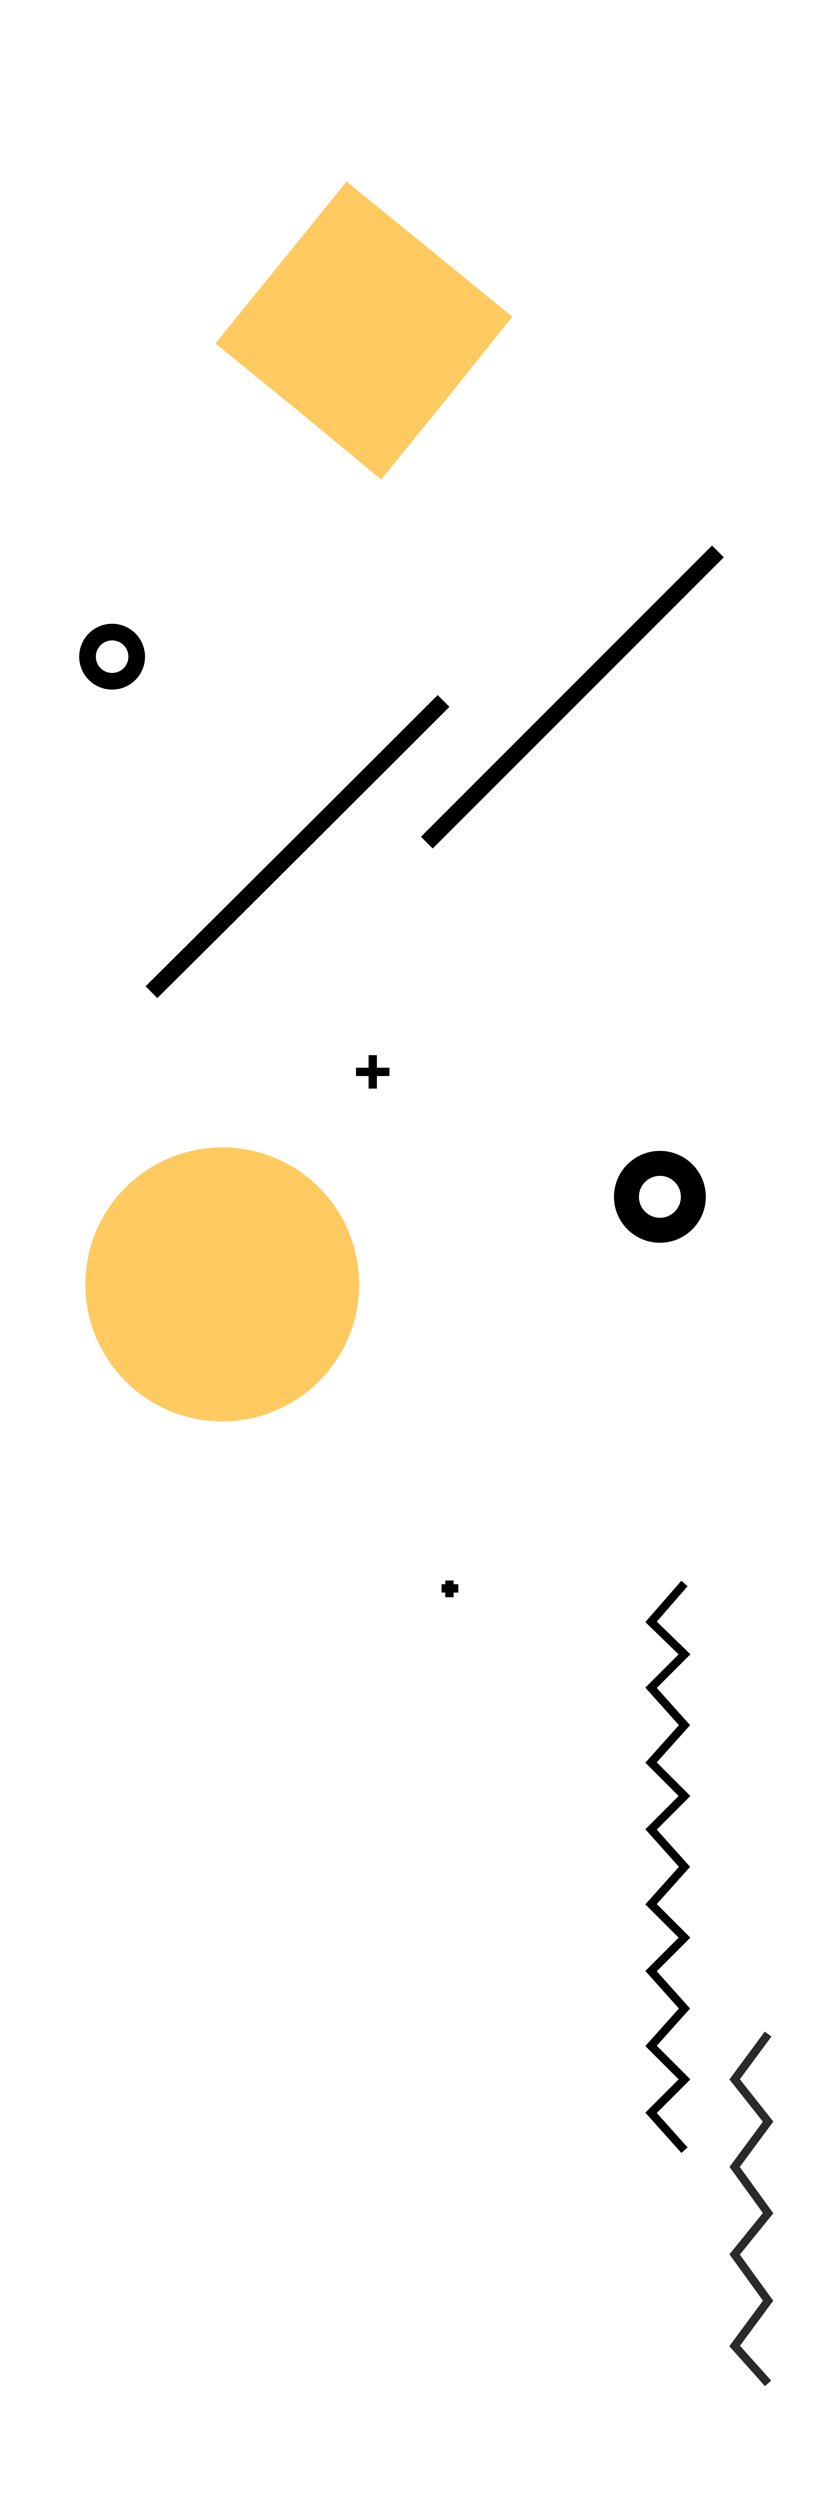 <?xml version="1.0" encoding="UTF-8"?>
<!DOCTYPE svg PUBLIC "-//W3C//DTD SVG 1.1//EN" "http://www.w3.org/Graphics/SVG/1.1/DTD/svg11.dtd">
<!-- Creator: CorelDRAW X7 -->
<svg xmlns="http://www.w3.org/2000/svg" xml:space="preserve" width="8.467mm" height="25.4mm" version="1.1" style="shape-rendering:geometricPrecision; text-rendering:geometricPrecision; image-rendering:optimizeQuality; fill-rule:evenodd; clip-rule:evenodd"
viewBox="0 0 847 2540"
 xmlns:xlink="http://www.w3.org/1999/xlink">
 <defs>
  <style type="text/css">
   <![CDATA[
    .str8 {stroke:#2B2A29;stroke-width:8.46}
    .str4 {stroke:black;stroke-width:8.46}
    .str13 {stroke:#180A21;stroke-width:8.46}
    .str10 {stroke:#CC0033;stroke-width:8.46}
    .str11 {stroke:#CC0033;stroke-width:8.46}
    .str7 {stroke:#EAA639;stroke-width:8.46}
    .str9 {stroke:#F7931E;stroke-width:8.46}
    .str0 {stroke:#FCBF51;stroke-width:8.46}
    .str1 {stroke:#FFCA5F;stroke-width:8.46}
    .str12 {stroke:#180A21;stroke-width:42.33}
    .str2 {stroke:black;stroke-width:16.93}
    .str3 {stroke:black;stroke-width:20}
    .str6 {stroke:black;stroke-width:25.39}
    .str5 {stroke:black;stroke-width:7.62}
    .fil2 {fill:none}
    .fil7 {fill:#180A21}
    .fil6 {fill:#CC0033}
    .fil3 {fill:#EAA639}
    .fil4 {fill:#F7931E}
    .fil0 {fill:#FCBF51}
    .fil1 {fill:#FFCA5F}
    .fil5 {fill:black;fill-rule:nonzero}
   ]]>
  </style>
 </defs>
 <g id="Слой_x0020_1">
  <path class="fil0 str0" d="M392 7527l844 -489c85,149 130,318 130,489 0,540 -436,978 -974,978 -539,0 -975,-438 -975,-978 0,-540 436,-978 975,-978l0 978z"/>
  <path class="fil1 str1" d="M392 6793l-22 17 -17 11c0,0 0,0 -17,0 -17,0 -47,-29 -51,-33 -4,-5 -13,-26 -25,-26 -13,0 -30,13 -43,26 -12,12 -17,17 -34,25 -17,8 -4,8 -21,8 -17,0 -55,-50 -76,-33 -21,16 -30,50 -25,63 4,13 -5,51 0,76 4,26 12,21 12,34 0,13 -17,64 -25,72 -9,9 -30,30 -47,38 -17,9 -17,9 -29,9 -13,0 -55,-26 -68,-47 -13,-21 -38,-60 -51,-68 -13,-7 -25,-6 -29,-4l-9 4c-1,1 -43,18 -47,60 -3,41 -4,55 -4,55l0 59c8,8 47,45 47,51 0,4 0,17 -4,21 -5,4 -31,24 -43,34 -12,10 -21,29 -20,37 1,7 -1,18 16,39 17,21 64,72 76,85 13,12 30,38 34,50 11,32 1,89 -17,115 -17,25 -46,51 -68,59 -21,8 -55,3 -76,0 -21,-3 -64,-13 -76,-13 -12,0 -34,9 -34,26 0,17 26,42 47,55 21,12 51,42 55,67 4,26 -1,36 4,43 5,7 41,-4 63,8 23,12 30,17 34,30 5,13 -29,114 -38,123 -8,8 4,29 13,38 8,8 21,21 55,25 34,4 76,4 93,13 17,8 34,34 30,56 -5,22 -11,53 -13,75 -2,23 13,64 59,64 47,0 55,-30 89,-47 34,-17 67,-14 85,0 18,14 30,28 25,59 -5,31 -25,43 -38,55 -13,13 -13,17 -8,21 4,5 17,7 30,6 14,-1 28,-11 56,-19 28,-8 45,-8 62,-25 17,-17 42,-29 59,-29 17,0 47,7 59,28 13,21 22,44 30,52 9,9 21,-4 25,-8 5,-5 15,-21 17,-47 3,-26 -5,-96 -8,-116 -4,-21 -13,-62 13,-104 25,-42 70,-48 93,-47 22,2 84,22 106,43 21,21 42,68 46,97 4,30 4,64 21,76 17,13 38,13 55,5 17,-9 30,-17 34,-43 4,-25 1,-64 4,-84 4,-21 17,-43 34,-47 17,-4 38,25 64,25 25,0 29,-25 34,-46 4,-21 -17,-55 -30,-68 -13,-13 -59,-59 -63,-76 -5,-17 1,-27 4,-30 3,-2 17,-17 29,-17 13,0 51,0 64,0 13,0 55,0 72,-8 17,-9 46,-30 59,-47 13,-16 41,-71 42,-106 2,-34 -24,-55 -38,-71 -13,-17 -48,-49 -51,-84 -4,-34 1,-65 26,-86 25,-21 58,-26 68,-42 10,-16 -7,-44 -26,-51 -19,-7 -48,-29 -57,-40 -8,-11 -9,-45 2,-57 23,-24 48,-43 83,-43 12,0 27,0 27,-8 0,-9 -12,-30 -17,-34 -4,-4 -12,-25 -17,-42 -4,-17 -4,-30 -4,-34 0,-4 -6,-12 -4,-12l-766 474 1 -770z"/>
  <line class="fil2 str2" x1="-4020" y1="-3792" x2="-3707" y2= "-3490" />
  <line class="fil2 str3" x1="-3863" y1="-3514" x2="-3567" y2= "-3218" />
  <path class="fil2 str2" d="M-3910 -3205c14,0 25,12 25,26 0,14 -11,25 -25,25 -14,0 -25,-11 -25,-25 0,-14 11,-26 25,-26z"/>
  <circle class="fil2 str3" cx="-3364" cy="-3734" r="35"/>
  <path class="fil2 str4" d="M-3487 -3459c0,21 0,34 0,34"/>
  <line class="fil2 str4" x1="-3470" y1="-3442" x2="-3504" y2= "-3442" />
  <polyline class="fil2 str5" points="-2957,-3529 -2957,-3522 -2957,-3516 -2957,-3522 -2964,-3522 -2951,-3522 "/>
  <polyline class="fil2 str4" points="-2966,-3759 -2932,-3721 -2894,-3759 -2856,-3721 -2822,-3759 -2788,-3721 -2750,-3759 -2712,-3721 -2678,-3759 -2644,-3721 -2606,-3759 -2568,-3721 -2534,-3759 -2500,-3721 -2462,-3759 -2424,-3721 -2390,-3759 "/>
  <polyline class="fil2 str4" points="-2509,-3844 -2462,-3810 -2420,-3844 -2373,-3810 -2327,-3844 -2284,-3810 -2238,-3844 -2191,-3810 -2145,-3844 "/>
  <ellipse class="fil1 str1" cx="-3271" cy="-3290" rx="138" ry="135"/>
  <line class="fil2 str4" x1="-3432" y1="10201" x2="-3432" y2= "10167" />
  <line class="fil2 str4" x1="-3449" y1="10184" x2="-3415" y2= "10184" />
  <path class="fil2 str2" d="M-2708 9718c0,-4 0,-51 0,-51"/>
  <line class="fil2 str2" x1="-2733" y1="9693" x2="-2682" y2= "9693" />
  <line class="fil2 str2" x1="-3749" y1="9616" x2="-3749" y2= "9566" />
  <line class="fil2 str2" x1="-3775" y1="9591" x2="-3724" y2= "9591" />
  <line class="fil2 str6" x1="-3601" y1="9849" x2="-3601" y2= "9748" />
  <line class="fil2 str6" x1="-3652" y1="9798" x2="-3550" y2= "9798" />
  <circle class="fil2 str2" cx="-3838" cy="10040" r="25"/>
  <line class="fil2 str2" x1="-3190" y1="9523" x2="-3732" y2= "10285" />
  <polyline class="fil2 str4" points="-2809,10040 -2805,10095 -2746,10099 -2742,10158 -2678,10163 -2678,10222 -2615,10226 -2615,10285 -2564,10294 "/>
  <polygon class="fil1 str1" points="-3645,9261 -3564,9327 -3482,9394 -3418,9314 -3354,9235 -3436,9169 -3517,9103 -3581,9182 "/>
  <polygon class="fil3 str7" points="-3082,10225 -3106,10156 -3129,10086 -3052,10106 -2974,10126 -3028,10176 "/>
  <polygon class="fil3 str7" points="-3302,10029 -3325,9959 -3348,9889 -3271,9910 -3193,9930 -3247,9979 "/>
  <polygon class="fil3 str7" points="-3192,10127 -3215,10058 -3239,9988 -3161,10008 -3084,10028 -3138,10078 "/>
  <polyline class="fil2 str8" points="781,2422 747,2384 781,2338 747,2291 781,2249 747,2202 781,2156 747,2113 781,2067 "/>
  <polyline class="fil2 str4" points="696,2185 662,2147 696,2113 662,2079 696,2041 662,2003 696,1969 662,1935 696,1897 662,1859 696,1825 662,1791 696,1753 662,1715 696,1681 662,1648 696,1609 "/>
  <line class="fil2 str4" x1="457" y1="1606" x2="457" y2= "1623" />
  <line class="fil2 str4" x1="449" y1="1614" x2="466" y2= "1614" />
  <circle class="fil2 str6" cx="671" cy="1216" r="34"/>
  <path class="fil2 str4" d="M379 1072c0,8 0,34 0,34"/>
  <line class="fil2 str4" x1="396" y1="1089" x2="362" y2= "1089" />
  <circle class="fil2 str2" cx="114" cy="667" r="25"/>
  <path class="fil2 str2" d="M451 712c-174,174 -297,296 -297,296"/>
  <line class="fil2 str2" x1="434" y1="856" x2="730" y2= "560" />
  <polygon class="fil1 str1" points="515,322 434,256 353,190 289,269 225,348 306,414 387,481 451,402 "/>
  <circle class="fil1 str1" cx="226" cy="1305" r="135"/>
  <line class="fil2 str2" x1="6899" y1="9996" x2="6585" y2= "9694" />
  <line class="fil2 str3" x1="6742" y1="9718" x2="6446" y2= "9422" />
  <path class="fil2 str2" d="M6789 9409c-14,0 -26,-11 -26,-25 0,-15 12,-26 26,-26 14,0 25,11 25,26 0,14 -11,25 -25,25z"/>
  <circle class="fil2 str3" cx="6242" cy="9938" r="35"/>
  <path class="fil2 str4" d="M6365 9663c0,-21 0,-34 0,-34"/>
  <line class="fil2 str4" x1="6348" y1="9646" x2="6382" y2= "9646" />
  <polyline class="fil2 str5" points="5836,9733 5836,9726 5836,9720 5836,9726 5842,9726 5830,9726 "/>
  <polyline class="fil2 str4" points="5845,9963 5811,9925 5773,9963 5734,9925 5701,9963 5667,9925 5629,9963 5591,9925 5557,9963 5523,9925 5485,9963 5447,9925 5413,9963 5379,9925 5341,9963 5303,9925 5269,9963 "/>
  <polyline class="fil2 str4" points="5387,10048 5341,10014 5298,10048 5252,10014 5205,10048 5163,10014 5116,10048 5070,10014 5023,10048 "/>
  <ellipse class="fil1 str1" cx="6149" cy="9494" rx="138" ry="135"/>
  <line class="fil2 str2" x1="-3625" y1="1224" x2="-4108" y2= "1705" />
  <line class="fil2 str2" x1="-3180" y1="975" x2="-3663" y2= "1456" />
  <ellipse class="fil2 str2" cx="-3125" cy="1516" rx="30" ry="31"/>
  <path class="fil4 str9" d="M392 6778c-3,8 -7,14 -13,21 -6,7 -16,13 -22,16 -5,2 -17,5 -28,0 -10,-6 -27,-19 -37,-27 -10,-8 -19,-31 -32,-31 -12,0 -29,13 -42,25 -13,13 -20,23 -31,29 -11,6 -30,5 -36,1 -5,-3 -43,-46 -64,-30 -21,17 -30,51 -26,64 5,13 -4,51 0,76 5,26 13,21 13,34 0,13 -7,46 -20,63 -13,18 -34,36 -45,45 -11,8 -24,11 -37,11 -12,0 -55,-26 -67,-47 -13,-21 -38,-60 -51,-68 -13,-7 -24,-7 -30,-4l-14 7c-4,2 -37,15 -41,57 -3,41 -4,55 -4,55l0 59c0,0 9,8 17,17 8,8 30,29 30,34 0,4 0,17 -5,21 -4,4 -30,24 -42,34 -12,10 -22,29 -20,37 1,7 -1,18 16,39 17,21 63,72 76,85 13,12 30,38 34,50 4,13 4,30 4,38 0,9 -4,51 -21,77 -17,25 -47,50 -68,59 -21,8 -55,3 -76,0 -21,-3 -65,-13 -76,-13 -12,0 -34,9 -34,26 0,17 25,42 47,55 21,12 50,42 55,67 4,26 -1,36 4,43 5,7 34,3 54,7 20,5 39,18 43,31 4,12 -34,109 -38,123 -4,13 4,29 13,38 8,8 21,21 55,25 34,4 76,4 93,13 17,8 34,34 29,56 -4,22 -10,52 -12,75 -2,23 13,63 59,63 47,0 55,-29 89,-46 34,-17 67,-14 85,0 18,14 30,28 25,59 -5,31 -25,43 -38,55 -13,13 -13,17 -8,21 4,5 16,7 30,6 13,-1 26,-17 54,-25 28,-8 46,3 63,-14 17,-17 44,-41 62,-42 17,-1 44,20 57,36 14,16 21,44 30,52 8,9 21,-4 25,-8 4,-5 14,-21 17,-47 3,-26 -5,-96 -9,-117 -3,-20 -12,-61 13,-103 26,-42 71,-48 94,-47 22,1 84,22 105,43 22,21 43,67 47,97 4,30 4,64 21,76 17,13 38,13 55,4 17,-8 30,-16 34,-42 4,-25 0,-64 4,-85 4,-20 17,-42 34,-46 17,-4 38,25 64,25 25,0 32,-28 33,-46 2,-19 -16,-55 -29,-68 -13,-13 -59,-59 -64,-76 -4,-17 2,-27 5,-30 3,-3 17,-17 29,-17 13,0 51,0 64,0 12,0 55,0 72,-8 17,-9 46,-30 59,-47 13,-17 41,-72 42,-106 2,-34 -25,-55 -38,-72 -13,-16 -48,-48 -52,-83 -4,-34 1,-65 27,-86 25,-21 57,-26 68,-42 10,-16 -7,-44 -26,-51 -19,-7 -48,-29 -57,-40 -9,-11 -9,-45 2,-57 11,-13 22,-23 39,-32 17,-8 31,-11 43,-11 13,0 28,0 28,-8 0,-9 -13,-30 -17,-34 -4,-4 -12,-25 -17,-42 -4,-17 -4,-30 -4,-34 0,-5 6,-9 9,-9l8 0 12 -6 1 40 8 34 19 28c6,9 11,19 11,27 0,8 -12,18 -17,21 -5,4 -39,11 -55,17 -17,6 -30,13 -34,21 -4,9 -5,21 0,30 4,8 34,13 47,17 12,4 27,20 32,29 6,9 18,34 18,51 0,17 -8,34 -17,43 -8,8 -42,25 -51,29 -8,5 -21,13 -21,26 0,12 22,21 34,25 13,4 30,17 34,30 4,12 4,25 -4,34 -9,8 -18,13 -30,17 -12,3 -21,8 -8,12 13,4 28,25 32,34 3,9 14,55 6,80 -9,26 -34,60 -47,77 -12,17 -67,67 -93,72 -25,4 -72,-9 -84,-9 -12,1 -34,2 -39,4 -4,3 -12,10 -12,19 0,8 4,15 17,28 12,13 29,30 42,42 13,13 28,37 34,51 6,14 9,24 8,42 -1,19 -15,45 -29,55 -14,11 -42,15 -53,14 -11,-1 -28,-14 -36,-9 -9,4 -9,24 -9,32 0,8 0,48 -4,65 -4,17 -21,51 -59,68 -38,17 -93,0 -110,-17 -17,-17 -28,-59 -26,-85 2,-26 1,-39 -18,-61 -19,-22 -41,-30 -58,-36 -17,-6 -40,-3 -57,1 -18,3 -27,28 -27,44 1,15 21,71 21,86 -1,15 0,47 -5,72 -4,25 -16,55 -29,76 -13,21 -42,47 -59,47 -17,0 -34,0 -55,-26 -22,-25 -19,-30 -26,-42 -6,-12 -8,-25 -17,-25 -8,0 -28,24 -61,42 -32,18 -43,23 -89,36 -47,12 -68,10 -86,2 -19,-8 -31,-34 -35,-46 -3,-13 -8,-34 4,-55 13,-22 22,-22 34,-34 13,-13 22,-22 9,-22 -13,0 -26,10 -47,26 -20,16 -44,39 -80,38 -37,-1 -55,-4 -72,-13 -17,-8 -38,-21 -51,-38 -13,-17 -17,-38 -17,-68 0,-29 5,-52 11,-58 5,-7 19,-30 19,-39 0,-8 -18,-8 -33,-4 -14,4 -27,8 -56,8 -30,0 -81,-25 -89,-55 -9,-29 -29,-82 -17,-99 13,-17 28,-27 38,-36 10,-10 21,-17 17,-26 -4,-8 -13,-8 -19,-9 -7,-2 -28,-6 -39,-6 -10,-1 -27,-6 -35,-14 -9,-9 -14,-18 -13,-30 1,-12 4,-34 4,-51 0,-17 -12,-29 -21,-34 -8,-4 -29,-8 -46,-16 -17,-9 -34,-39 -34,-64 0,-25 8,-47 25,-55 17,-8 51,-25 76,-13 26,13 40,18 61,22 22,3 54,4 66,-5 13,-8 28,-29 34,-42 7,-13 21,-42 21,-68 0,-25 -5,-34 -16,-46 -12,-13 -55,-64 -72,-77 -17,-12 -40,-50 -47,-67 -7,-18 -3,-42 4,-55 8,-13 13,-22 26,-30 12,-8 17,-8 21,-13 4,-4 -13,-12 -21,-15 -7,-4 -30,-23 -34,-40 -4,-17 -20,-56 -15,-90 4,-34 27,-73 40,-91 12,-19 45,-43 63,-49 18,-7 57,-12 77,-7 20,6 30,17 46,34 17,17 22,30 34,51 13,21 13,21 21,21 9,0 22,-4 30,-21 9,-17 26,-93 17,-127 -8,-34 0,-47 0,-59 0,-13 17,-51 38,-64 21,-13 59,-25 72,-17 13,9 17,13 26,30 8,17 0,25 12,21 13,-4 29,-14 34,-19 6,-5 20,-18 33,-25 13,-6 26,-7 35,-3 8,5 25,22 34,34 8,13 12,30 25,34 13,4 24,3 34,-4 10,-7 11,-16 17,-21 5,-6 13,-9 13,-9l0 17z"/>
  <path class="fil5" d="M-969 7968c-6,-30 -6,-55 0,-77 6,-21 14,-38 24,-53 11,-16 25,-30 42,-41l3 -2c1,-1 2,-2 3,-3 2,-1 3,-2 6,-4 6,-4 16,-8 27,-13 11,-4 24,-7 37,-7 14,0 27,3 40,10 13,7 25,19 36,37 9,16 14,30 14,44 0,13 -3,25 -8,36 -6,10 -14,20 -23,28 -10,8 -20,15 -29,21 -6,3 -11,6 -14,8 -3,2 -8,4 -14,7 -6,3 -15,7 -28,13 -12,6 -31,14 -56,25l3 5c3,5 10,13 19,24 9,11 21,20 37,28 15,7 35,11 57,10 23,-1 49,-10 79,-28 19,-11 34,-23 44,-37 10,-13 17,-27 21,-41 5,-14 7,-27 6,-40 -1,-13 -2,-24 -4,-35 -2,-10 -5,-18 -8,-25 -2,-6 -4,-9 -4,-10 -2,-4 -4,-9 -6,-12 -3,-4 -5,-8 -8,-13 -15,-25 -33,-54 -56,-87 -23,-33 -47,-70 -72,-110 -19,-32 -33,-61 -43,-86 -9,-25 -15,-46 -19,-64 -3,-17 -5,-30 -4,-39 0,-8 1,-13 1,-13 2,-13 7,-27 13,-40 7,-13 17,-24 32,-32 8,-5 16,-9 25,-11 11,-2 22,-3 32,-1 9,2 19,6 30,12 11,7 21,18 30,33 10,18 17,34 19,47 3,14 2,26 0,37 -3,10 -8,18 -14,25 -7,7 -14,12 -21,16 -4,3 -8,5 -11,7 -4,1 -6,1 -7,0 0,-1 0,-2 0,-3 0,-1 1,-2 1,-2 5,-10 9,-21 10,-32 1,-11 1,-21 -1,-30 -1,-11 -3,-21 -6,-31 -1,-4 -3,-9 -4,-13 -2,-4 -4,-8 -7,-12 -4,-7 -9,-12 -16,-16 -6,-4 -13,-4 -20,1 -8,4 -12,13 -13,27 -1,13 2,30 7,49 5,19 12,40 22,63 10,23 22,46 36,69 10,18 24,40 41,66 18,26 40,57 66,93 2,2 4,5 6,8 3,2 5,5 8,9 3,4 6,9 9,14 6,11 12,24 19,39 8,16 14,33 20,52 5,27 5,53 0,80 -5,22 -15,46 -30,72 -16,26 -41,49 -76,70 -28,16 -54,27 -77,33 -24,5 -45,7 -65,5 -19,-2 -36,-7 -52,-15 -15,-7 -29,-16 -40,-26 -11,-10 -21,-20 -29,-30 -7,-10 -13,-18 -17,-25l-6 -10c-1,-1 -1,-3 -1,-4 -29,13 -58,28 -88,42 -29,15 -58,30 -84,46 -23,13 -42,26 -61,39 -18,14 -33,27 -44,40 -12,13 -19,26 -23,39 -3,13 -2,25 5,37 2,2 3,4 4,6 1,2 3,4 6,6 -2,1 -2,3 1,4 3,1 6,2 11,4 4,2 9,3 13,4 4,2 6,3 7,5 1,2 0,3 -3,5 -6,4 -14,6 -23,9 -10,2 -20,3 -31,2 -11,-1 -21,-4 -32,-10 -10,-6 -20,-15 -27,-28 -10,-16 -15,-34 -14,-52 1,-18 6,-36 15,-54 10,-18 24,-36 42,-53 18,-17 40,-33 65,-48 33,-20 70,-36 113,-50 42,-13 86,-28 132,-43zm120 -42c9,-3 18,-7 25,-11 12,-7 21,-15 26,-22 6,-8 9,-15 11,-22 3,-8 3,-15 1,-23 -1,-3 -2,-6 -5,-11 -5,-9 -12,-16 -20,-19 -7,-4 -14,-6 -22,-6 -7,1 -14,2 -21,4 -7,3 -12,5 -16,8 -6,3 -11,7 -15,11 -5,4 -9,8 -12,11 -3,4 -7,8 -9,11 -7,13 -11,25 -14,37 -2,12 -4,22 -5,31 -1,10 0,20 2,28 13,-4 25,-8 38,-13 12,-4 24,-9 35,-13l1 -1z"/>
  <path id="1" class="fil5" d="M-442 7853c-12,8 -22,12 -31,10 -10,-1 -18,-4 -25,-8 -8,-5 -15,-12 -21,-22 -16,-25 -29,-54 -38,-86 -8,-32 -15,-63 -20,-92 -5,-34 -8,-68 -9,-102 -1,-22 -2,-46 -1,-75 1,-28 4,-55 9,-81 5,-27 12,-51 23,-72 11,-21 25,-35 43,-43 7,-2 14,-4 21,-3 7,0 13,2 21,5 7,4 14,10 21,19 1,3 2,4 1,5 0,0 0,0 -1,1l-1 0 -1 0c-4,0 -10,2 -18,6 -7,4 -14,15 -21,32 -7,16 -12,41 -16,74 -4,33 -4,77 -1,134 1,28 4,57 8,85 4,25 8,52 13,81 5,28 12,55 21,79 2,5 4,9 5,11 2,3 4,5 6,6 3,2 5,1 8,-1 11,-7 20,-20 27,-39 7,-19 12,-42 16,-69 3,-27 4,-55 3,-85 0,-31 -3,-60 -8,-88 0,-3 0,-5 1,-9 1,-3 4,-6 8,-7 1,-1 3,-1 4,-1 4,1 6,4 7,9 9,60 13,110 12,150 -2,39 -6,71 -13,95 -7,24 -15,42 -26,55 -10,12 -19,21 -27,26z"/>
  <path id="2" class="fil5" d="M-251 7432c2,-1 3,-1 5,-1 3,1 5,4 6,9 11,66 15,120 13,161 -3,41 -8,74 -17,98 -9,24 -19,41 -30,51 -12,11 -21,18 -28,21 -17,9 -32,12 -43,8 -12,-4 -21,-12 -29,-25 -7,-13 -13,-28 -18,-48 -4,-19 -7,-39 -9,-61 -2,-22 -4,-44 -5,-66 -2,-23 -3,-43 -4,-62 -1,-10 -2,-18 -4,-25 -2,-6 -4,-12 -6,-17 -1,-1 -1,-3 -2,-7 0,-2 0,-5 1,-8 0,-3 2,-5 4,-8 3,-2 7,-3 12,-4 17,-1 30,3 40,11 10,8 18,20 23,34 6,14 10,29 12,47 2,18 3,35 4,53 1,17 1,33 1,49 0,16 1,28 2,37 2,16 4,27 6,34 3,7 5,12 7,15 3,3 6,4 9,3 11,-4 21,-16 29,-35 8,-20 13,-43 17,-70 3,-27 5,-56 4,-88 0,-31 -3,-62 -8,-91 0,-2 0,-4 1,-8 1,-3 4,-6 7,-7zm-120 -21c-11,9 -21,9 -30,1 -8,-8 -15,-17 -21,-26 -4,-8 -7,-15 -10,-24 -3,-9 -1,-17 4,-25 5,-7 12,-13 21,-19 9,-6 18,-11 27,-13 9,-3 17,-3 25,-1 8,2 12,7 13,16 1,9 1,19 -1,28 -2,10 -5,19 -8,28 -3,9 -6,17 -10,23 -4,6 -7,11 -10,12z"/>
  <path id="3" class="fil5" d="M-131 7296c11,2 21,6 31,12 10,7 19,18 25,33 4,9 5,16 3,23 -1,7 -3,13 -6,18 -3,6 -7,10 -11,14 -4,4 -8,7 -10,8l-1 1c-2,1 -3,1 -3,0 -1,-1 -1,-1 -1,-2 -1,-3 -2,-8 -3,-14 -2,-6 -3,-13 -5,-20 -3,-14 -7,-25 -11,-32 -4,-7 -8,-12 -11,-14 -4,-3 -7,-4 -11,-3 -2,1 -4,3 -6,4 -2,2 -4,4 -7,7 -2,3 -5,6 -7,11 -10,18 -17,42 -20,71 -4,30 -3,59 2,89 5,30 12,54 22,75 3,8 8,16 14,23 5,7 12,13 18,17 7,3 15,5 24,5 8,-1 18,-4 28,-10 14,-9 25,-21 34,-34 9,-14 16,-27 21,-40 5,-15 9,-31 12,-47 3,-15 5,-32 6,-50 1,-19 2,-37 2,-55 1,-18 1,-35 1,-51 0,-17 -1,-30 -1,-40 0,-2 1,-5 2,-8 2,-4 5,-6 9,-7 1,-1 3,0 5,0 2,1 4,4 4,10 3,50 3,91 2,125 -1,34 -4,62 -7,84 -2,18 -7,36 -15,54 -7,15 -16,31 -28,47 -11,17 -28,32 -48,45 -16,8 -30,13 -43,15 -13,2 -24,3 -33,1 -11,-1 -20,-4 -28,-8 -18,-10 -34,-26 -47,-47 -12,-21 -21,-42 -27,-64 -4,-19 -7,-39 -7,-60 0,-21 3,-42 9,-63 5,-21 14,-41 26,-59 11,-19 26,-34 46,-47 5,-4 10,-7 16,-10 5,-2 11,-4 17,-5 6,-2 12,-2 18,-2z"/>
  <path id="4" class="fil5" d="M180 7492c-16,10 -31,16 -44,18 -13,2 -24,2 -33,1 -11,-1 -21,-4 -30,-9 -18,-10 -33,-25 -46,-46 -13,-21 -22,-43 -27,-65 -5,-18 -7,-38 -7,-59 -1,-22 2,-43 8,-64 6,-20 14,-40 26,-59 11,-18 27,-34 46,-47 14,-10 28,-17 41,-20 12,-2 24,0 36,6 12,5 22,20 30,43 3,11 6,23 6,35 1,11 1,23 0,35 -1,13 -5,25 -11,38 -6,13 -14,25 -22,36 -8,11 -16,21 -25,29 -9,9 -17,16 -24,23 -8,6 -15,11 -20,14 6,16 12,28 19,39 7,10 15,17 22,23 5,4 12,6 20,6 6,1 14,0 23,-2 9,-3 19,-9 29,-19 7,-7 14,-16 20,-27 6,-9 11,-20 17,-34 5,-13 9,-29 12,-47 2,-14 4,-31 5,-50 1,-18 2,-36 3,-55 0,-18 0,-35 0,-51 0,-16 -1,-29 -1,-40 0,-1 1,-4 2,-7 1,-4 4,-6 9,-8 2,0 3,0 5,1 2,0 4,4 5,10 2,49 2,91 1,125 -2,34 -4,62 -7,84 -3,18 -8,36 -16,53 -6,15 -14,31 -26,48 -12,16 -27,30 -46,42zm-108 -140c1,5 2,10 3,16 2,6 3,11 4,14 22,-23 38,-45 47,-66 9,-21 15,-40 17,-56 2,-17 1,-31 -2,-42 -3,-11 -5,-18 -6,-21l-2 -3c-3,-8 -6,-13 -10,-17 -3,-2 -5,-4 -6,-6l-1 0c-1,-1 -3,-1 -6,-1l-4 2c-5,3 -8,6 -11,11 -3,4 -4,7 -5,9 -9,18 -16,42 -20,71 -4,30 -3,60 2,89z"/>
  <path class="fil5" d="M844 7803c-4,1 -11,2 -19,3 -8,2 -15,3 -22,3 -8,1 -16,1 -25,2 -18,1 -31,-3 -40,-11 -9,-8 -15,-17 -20,-28 -4,-12 -7,-26 -8,-41 1,-5 1,-10 2,-18 1,-7 3,-15 6,-23 4,-8 9,-17 15,-26 7,-9 17,-17 28,-26 19,-12 34,-19 47,-21 14,-2 25,-2 34,1 9,3 16,8 20,16 5,7 9,13 10,19 3,13 4,25 2,37 -1,9 -5,20 -12,30 -6,11 -18,20 -35,27 -3,1 -5,1 -7,1 -1,-1 -2,-2 -3,-3 -1,-2 -1,-3 -1,-5 1,-7 2,-16 3,-26 1,-11 2,-21 1,-31 0,-10 -2,-19 -4,-26 -3,-8 -8,-11 -14,-11 -8,0 -14,5 -20,14 -5,10 -9,21 -11,34 -2,13 -3,26 -2,39 1,13 3,22 7,29 4,6 8,10 13,13 5,3 10,4 16,4 5,1 11,0 17,-1 6,-1 12,-2 18,-3 47,-10 77,-4 89,18 3,6 6,15 7,27 1,12 0,25 -4,40 -4,15 -11,31 -22,48 -11,17 -27,34 -48,51 -18,13 -34,22 -46,26 -13,4 -23,6 -32,5 -8,0 -15,-2 -20,-6 -5,-4 -8,-7 -10,-10 -2,-4 -2,-8 -1,-11 3,-3 8,-5 14,-6 3,0 11,-4 22,-12 11,-8 22,-19 34,-33 11,-13 20,-29 28,-46 8,-17 11,-36 8,-55 0,-1 -1,-3 -2,-5 -2,-4 -6,-5 -13,-3z"/>
  <path id="1" class="fil5" d="M1046 7839c1,1 1,2 0,3 0,1 0,2 -1,3 -8,5 -15,7 -21,7 -7,0 -13,-1 -18,-3 -6,-2 -12,-5 -17,-9 -7,-5 -14,-13 -19,-22 -6,-9 -11,-19 -16,-31 -5,-11 -9,-24 -13,-37 -3,-13 -7,-26 -10,-39 -7,-31 -13,-64 -17,-99 -6,-50 -7,-95 -5,-137 1,-18 3,-36 6,-54 2,-18 6,-34 11,-49 5,-16 12,-29 20,-40 8,-11 18,-20 30,-25 6,-2 13,-3 20,-3 6,1 12,3 19,6 7,3 14,9 20,17 1,2 2,4 1,5 -1,0 -1,0 -1,0 -1,0 -1,0 -2,0 -4,0 -10,3 -17,7 -8,4 -15,15 -21,33 -6,17 -11,43 -14,79 -2,35 -2,83 3,144 0,4 0,10 1,16 0,5 1,11 2,18 1,7 2,15 3,24 1,-17 2,-35 4,-53 3,-19 6,-37 10,-53 5,-17 10,-32 18,-45 7,-13 16,-23 27,-30 7,-3 13,-6 18,-6 8,-2 16,-1 23,1 6,1 13,5 20,10 7,5 13,14 19,26 5,13 9,27 11,43 2,17 4,33 4,49 1,16 1,31 1,46 0,14 1,26 2,34 1,14 3,25 5,31 2,7 5,12 7,14 2,3 5,4 8,3 10,-4 19,-15 26,-33 7,-17 13,-39 16,-64 4,-25 5,-52 4,-81 0,-29 -3,-57 -8,-84 0,-2 1,-4 2,-7 0,-3 3,-6 7,-8 1,0 2,0 4,0 3,1 5,4 6,8 10,61 13,111 11,149 -2,38 -8,68 -16,91 -8,22 -17,38 -28,47 -10,10 -19,16 -25,19 -14,7 -26,10 -36,8 -11,-2 -19,-7 -26,-16 -7,-9 -12,-21 -16,-35 -4,-15 -8,-31 -10,-48 -3,-17 -4,-35 -6,-53 -1,-18 -2,-36 -3,-54l0 -1c-1,-18 -2,-31 -4,-40 -2,-9 -5,-15 -7,-18 -4,-4 -7,-6 -10,-4 -5,0 -9,6 -13,17 -4,10 -7,24 -11,41 -3,18 -5,37 -7,59 -2,22 -3,44 -3,66 0,22 1,44 3,65 2,21 5,40 9,57 1,5 3,10 5,14 1,5 3,9 6,13 3,4 6,7 9,8z"/>
  <path id="2" class="fil5" d="M1207 7524c-5,-30 -4,-59 1,-86 3,-11 6,-22 11,-34 5,-12 11,-23 19,-33 8,-11 18,-20 30,-29 12,-9 26,-17 43,-23 16,-5 30,-7 41,-4 12,2 22,7 30,14 8,7 15,16 21,26 5,10 10,21 13,31 18,-16 32,-32 40,-48 9,-16 14,-29 17,-37 0,-1 1,-2 3,-5 1,-2 3,-5 6,-6 4,-2 7,-3 8,-1 1,2 1,4 1,7 -5,18 -13,38 -24,60 -11,22 -25,41 -42,59 0,3 1,6 1,8 1,2 1,3 1,5 1,1 1,3 1,4 7,43 7,79 1,107 -6,28 -15,50 -25,67 -12,19 -27,34 -45,44 -19,10 -37,14 -54,12 -16,-2 -31,-8 -44,-20 -13,-11 -24,-27 -34,-47 -9,-21 -16,-44 -20,-71zm172 -112c-10,-30 -21,-50 -33,-61 -13,-10 -25,-13 -35,-7 -11,5 -18,15 -21,27 -4,13 -2,27 5,40 3,9 9,14 16,16 7,2 14,3 21,2 8,-1 16,-4 26,-8 7,-2 14,-5 21,-9zm15 75c-1,-7 -2,-14 -3,-20 -1,-7 -2,-13 -4,-20 -12,9 -24,15 -37,19 -11,4 -22,7 -31,7 -9,0 -16,-1 -23,-3 -7,-2 -13,-5 -18,-8 -5,-4 -9,-8 -12,-12 1,9 2,21 3,35 1,13 3,28 5,42 2,14 6,28 10,43 4,13 8,26 14,36 5,10 12,18 19,23 8,5 17,6 27,3 5,-1 11,-5 17,-11 7,-6 13,-15 19,-26 6,-11 10,-26 13,-43 3,-18 3,-39 1,-65z"/>
  <path id="3" class="fil5" d="M1740 7416c-5,9 -12,15 -19,19 -7,4 -13,6 -19,8 -16,4 -30,4 -40,-1 -11,-5 -19,-11 -26,-19 -4,22 -10,41 -19,58 -9,17 -22,29 -37,36 -15,7 -29,9 -42,8 -11,-1 -22,-7 -32,-16 -11,-10 -18,-27 -22,-52 -5,-26 -8,-54 -9,-83 -2,-30 -4,-57 -7,-81 0,-9 -1,-17 -3,-23 -2,-6 -3,-11 -5,-16 0,-1 -1,-3 -2,-6 0,-3 0,-5 1,-8 0,-3 1,-5 4,-7 2,-2 5,-4 10,-4 15,-1 27,2 36,9 9,7 16,17 22,29 5,12 9,26 11,41 3,16 4,32 4,47 1,16 1,31 1,45 0,15 1,27 2,36 0,10 1,20 3,28 1,7 4,13 7,19 4,6 9,8 15,8 10,-3 17,-10 22,-22 5,-11 8,-25 11,-41 2,-16 3,-34 3,-52 0,-19 0,-38 -1,-56 -2,-19 -4,-37 -5,-56 -1,-19 -2,-36 -4,-53 0,-8 -1,-16 -3,-22 -2,-6 -4,-11 -5,-16 -1,-1 -2,-3 -2,-6 0,-3 0,-5 0,-8 1,-2 2,-5 4,-7 3,-2 6,-3 11,-3 15,-1 27,2 36,9 9,7 16,17 22,29 5,13 9,27 11,43 2,16 4,31 5,47 1,16 1,31 1,46 -1,14 -1,26 0,35 1,10 2,19 4,26 1,7 4,13 6,19 4,5 8,9 14,9 2,0 5,-1 8,-2 3,-2 6,-5 9,-9 4,-9 8,-21 12,-34 3,-13 5,-26 7,-40 2,-14 3,-28 4,-43 1,-15 1,-29 2,-43 0,-33 -1,-67 -3,-102 -2,-24 -6,-44 -12,-61 -5,-16 -12,-24 -21,-24 -10,1 -17,5 -23,13 -6,8 -11,16 -14,25 0,2 -1,3 -2,5 -1,4 -4,5 -7,3 -3,0 -5,-4 -6,-10 0,-3 -1,-6 -2,-10 -1,-15 2,-31 9,-48 6,-16 20,-27 40,-33 11,-3 20,-3 28,-1 7,3 13,7 18,11 6,5 10,12 14,20 10,22 17,47 19,76 3,28 3,57 1,86 -1,30 -4,59 -8,88 -3,24 -8,49 -14,75 -6,25 -14,46 -23,62z"/>
  <polygon class="fil6 str10" points="484,6249 484,7345 1441,6795 "/>
  <polygon class="fil6 str11" points="21,6981 96,6937 171,6894 127,6819 83,6744 8,6788 -66,6832 -23,6906 "/>
  <rect class="fil6 str11" transform="matrix(0.839 -0.545 0.545 0.839 52.989 7969.24)" width="76.2" height="237.06"/>
  <rect class="fil6 str11" transform="matrix(0.839 -0.545 0.545 0.839 184.219 7884.58)" width="76.2" height="237.06"/>
  <circle class="fil2 str12" cx="-96" cy="8090" r="51"/>
  <polygon class="fil7 str13" points="-555,8139 -585,8105 1739,6729 1756,6742 "/>
  <circle class="fil2 str12" cx="382" cy="7794" r="51"/>
  <circle class="fil2 str12" cx="586" cy="8133" r="51"/>
  <circle class="fil2 str12" cx="-172" cy="7091" r="51"/>
  <polyline class="fil2 str8" points="5933,-673 5899,-712 5933,-758 5899,-805 5933,-847 5899,-894 5933,-940 5899,-982 5933,-1029 "/>
  <polyline class="fil2 str4" points="5848,-910 5814,-949 5848,-982 5814,-1016 5848,-1054 5814,-1093 5848,-1126 5814,-1160 5848,-1198 5814,-1236 5848,-1270 5814,-1304 5848,-1342 5814,-1380 5848,-1414 5814,-1448 5848,-1486 "/>
  <line class="fil2 str4" x1="5609" y1="-1490" x2="5609" y2= "-1473" />
  <line class="fil2 str4" x1="5601" y1="-1481" x2="5618" y2= "-1481" />
  <circle class="fil2 str6" cx="5823" cy="-1880" r="34"/>
  <path class="fil2 str4" d="M5531 -2024c0,9 0,34 0,34"/>
  <line class="fil2 str4" x1="5548" y1="-2007" x2="5514" y2= "-2007" />
  <line class="fil2 str4" x1="5455" y1="-3713" x2="5455" y2= "-3679" />
  <line class="fil2 str4" x1="5471" y1="-3696" x2="5438" y2= "-3696" />
  <path class="fil2 str2" d="M4731 -3230c0,4 0,50 0,50"/>
  <line class="fil2 str2" x1="4756" y1="-3205" x2="4705" y2= "-3205" />
  <line class="fil2 str2" x1="5772" y1="-3129" x2="5772" y2= "-3078" />
  <line class="fil2 str2" x1="5797" y1="-3103" x2="5747" y2= "-3103" />
  <line class="fil2 str6" x1="5624" y1="-3362" x2="5624" y2= "-3260" />
  <line class="fil2 str6" x1="5675" y1="-3311" x2="5573" y2= "-3311" />
  <circle class="fil2 str2" cx="5266" cy="-2428" r="25"/>
  <circle class="fil2 str2" cx="5861" cy="-3552" r="25"/>
  <path class="fil2 str2" d="M5603 -2384c-174,174 -297,297 -297,297"/>
  <line class="fil2 str2" x1="5586" y1="-2240" x2="5882" y2= "-2536" />
  <line class="fil2 str2" x1="5213" y1="-3036" x2="5755" y2= "-3798" />
  <polyline class="fil2 str4" points="4832,-3552 4828,-3607 4769,-3611 4765,-3671 4701,-3675 4701,-3734 4638,-3738 4638,-3798 4587,-3806 "/>
  <polygon class="fil1 str1" points="5668,-2773 5586,-2840 5505,-2906 5441,-2827 5377,-2748 5458,-2681 5540,-2615 5604,-2694 "/>
  <circle class="fil1 str1" cx="5378" cy="-1791" r="135"/>
  <polygon class="fil3 str7" points="5105,-3738 5128,-3668 5152,-3598 5074,-3618 4997,-3638 5051,-3688 "/>
  <polygon class="fil3 str7" points="5324,-3541 5348,-3472 5371,-3402 5294,-3422 5216,-3442 5270,-3492 "/>
  <polygon class="fil3 str7" points="5214,-3640 5238,-3570 5261,-3500 5184,-3520 5106,-3540 5160,-3590 "/>
 </g>
</svg>
